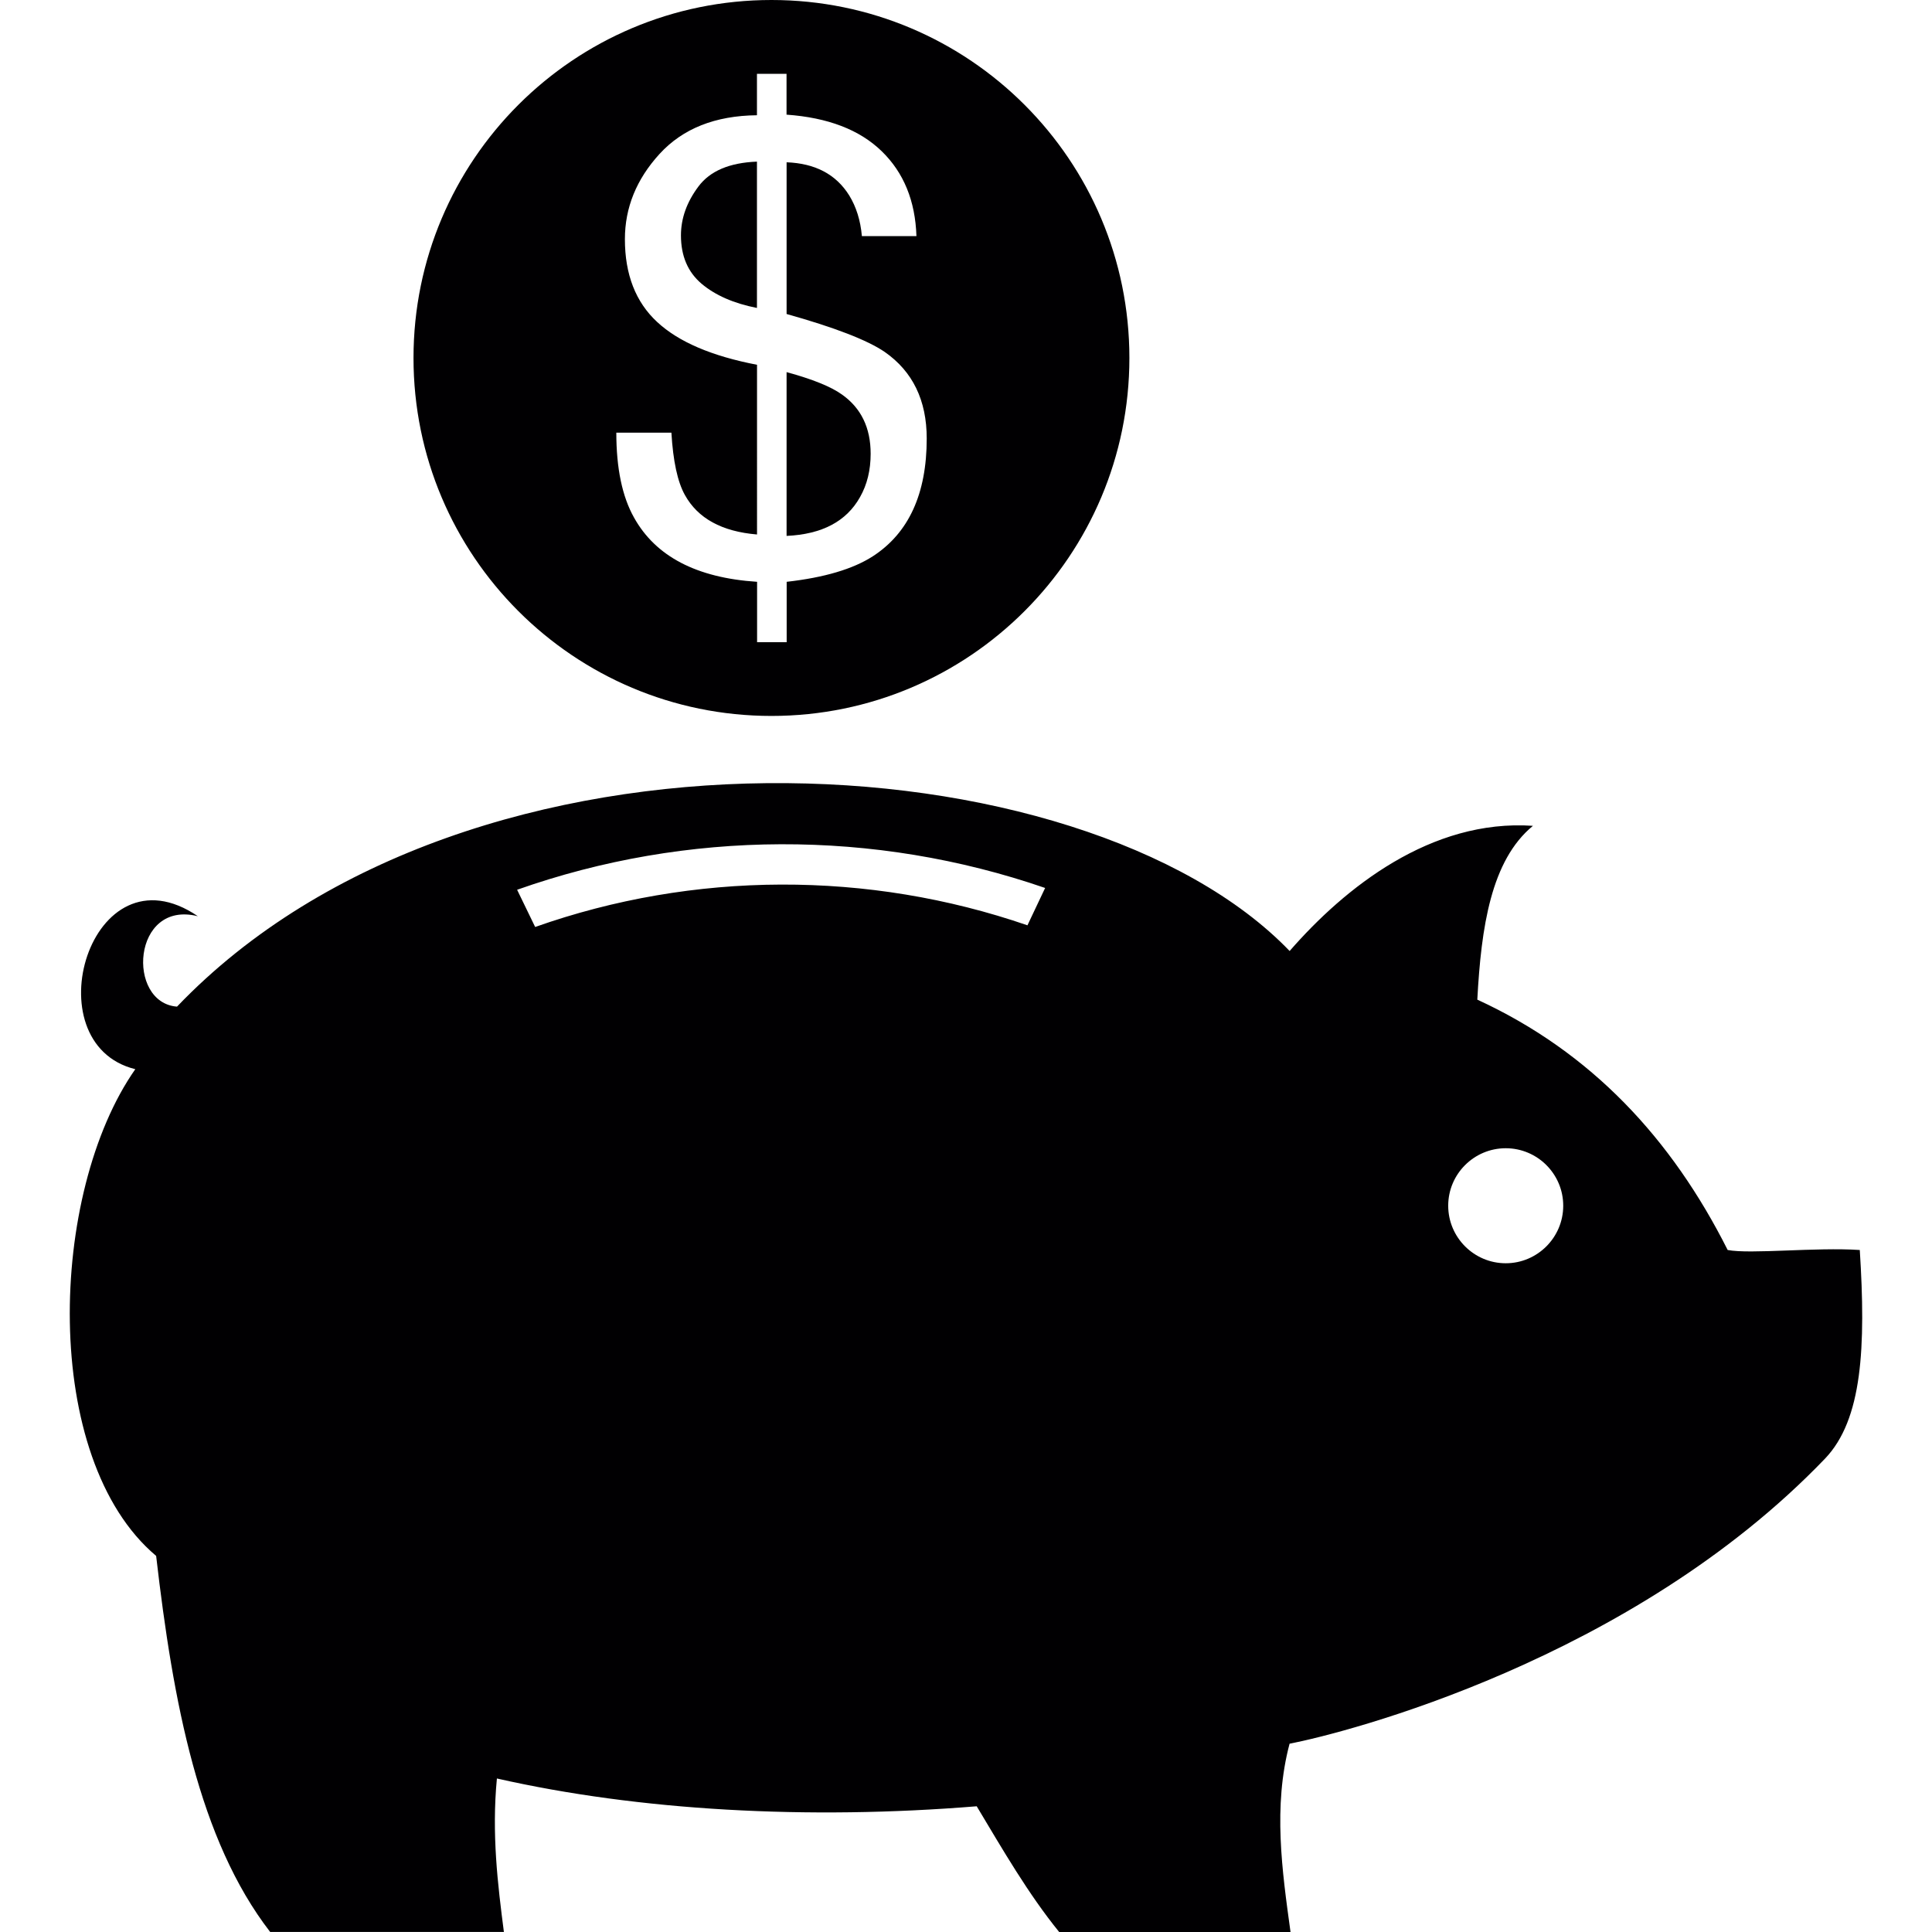 <?xml version="1.0" encoding="iso-8859-1"?>
<!-- Generator: Adobe Illustrator 18.1.1, SVG Export Plug-In . SVG Version: 6.00 Build 0)  -->
<svg version="1.1" id="Capa_1" xmlns="http://www.w3.org/2000/svg" xmlns:xlink="http://www.w3.org/1999/xlink" x="0px" y="0px"
	 viewBox="0 0 192.933 192.933" style="enable-background:new 0 0 192.933 192.933;" xml:space="preserve">
<g>
	<g>
		<path style="fill:#010002;" d="M85.889,49.632c0.704-1.241,1.056-2.685,1.056-4.32c0-2.596-0.955-4.565-2.864-5.913
			c-1.098-0.788-2.942-1.533-5.531-2.238v16.355C82.094,53.356,84.535,52.061,85.889,49.632z"/>
		<path style="fill:#010002;" d="M75.591,16.14c-2.739,0.107-4.69,0.931-5.848,2.488c-1.164,1.557-1.742,3.18-1.742,4.881
			c0,2.053,0.686,3.658,2.053,4.821c1.372,1.158,3.222,1.969,5.537,2.423V16.14z"/>
		<path style="fill:#010002;" d="M77.041,71.495c19.744,0,35.742-16.003,35.742-35.748S96.785,0,77.041,0
			S41.293,16.003,41.293,35.748C41.293,55.492,57.296,71.495,77.041,71.495z M65.626,32.155c-2.148-1.987-3.222-4.75-3.222-8.27
			c0-3.151,1.152-5.991,3.467-8.521c2.315-2.524,5.549-3.813,9.72-3.855V7.375h2.954v4.075c4.123,0.292,7.292,1.504,9.499,3.646
			c2.208,2.142,3.359,4.97,3.473,8.485h-5.448c-0.137-1.575-0.567-2.936-1.271-4.075c-1.307-2.094-3.389-3.192-6.247-3.3v15.15
			c4.809,1.349,8.073,2.613,9.798,3.789c2.798,1.951,4.195,4.833,4.195,8.646c0,5.519-1.796,9.434-5.376,11.755
			c-1.987,1.283-4.857,2.13-8.61,2.554v6.033h-2.954v-6.033c-6.033-0.394-10.126-2.53-12.286-6.408
			c-1.181-2.094-1.772-4.923-1.772-8.485h5.501c0.167,2.84,0.615,4.911,1.343,6.217c1.295,2.345,3.699,3.658,7.208,3.95V36.428
			C71.092,35.563,67.768,34.148,65.626,32.155z"/>
		<path style="fill:#010002;" d="M182.248,145.663c3.741-3.902,4.087-11.152,3.473-20.836c-4.41-0.292-10.901,0.436-13.193,0
			c-5.579-11.086-13.587-19.75-25.001-25.001c0.388-7.238,1.366-13.909,5.555-17.358c-10.185-0.698-18.802,6.188-24.297,12.501
			c-20.568-21.373-81.692-25.174-111.109,5.555c-5.072-0.382-4.493-10.681,2.082-9.028c-10.722-7.303-16.63,12.715-6.247,15.275
			c-8.652,12.345-9.469,38.874,2.082,48.606c1.689,14.625,4.272,28.349,11.385,37.55h23.342c-0.615-4.738-1.229-9.804-0.698-15.323
			c14.177,3.21,31.01,4.153,47.914,2.775c2.602,4.338,5.132,8.73,8.234,12.554h23.104c-0.841-6.11-1.76-12.524-0.095-18.802
			C134.299,173.063,162.922,165.801,182.248,145.663z M150.367,114.665c3.162,0,5.74,2.572,5.74,5.74s-2.578,5.746-5.74,5.746
			c-3.168,0-5.746-2.578-5.746-5.746S147.199,114.665,150.367,114.665z M102.603,92.403c-15.89-5.478-33.349-5.424-49.161,0.167
			l-1.802-3.717c16.958-5.997,35.682-6.062,52.729-0.179L102.603,92.403z"/>
	</g>
</g>
<g>
</g>
<g>
</g>
<g>
</g>
<g>
</g>
<g>
</g>
<g>
</g>
<g>
</g>
<g>
</g>
<g>
</g>
<g>
</g>
<g>
</g>
<g>
</g>
<g>
</g>
<g>
</g>
<g>
</g>
</svg>

